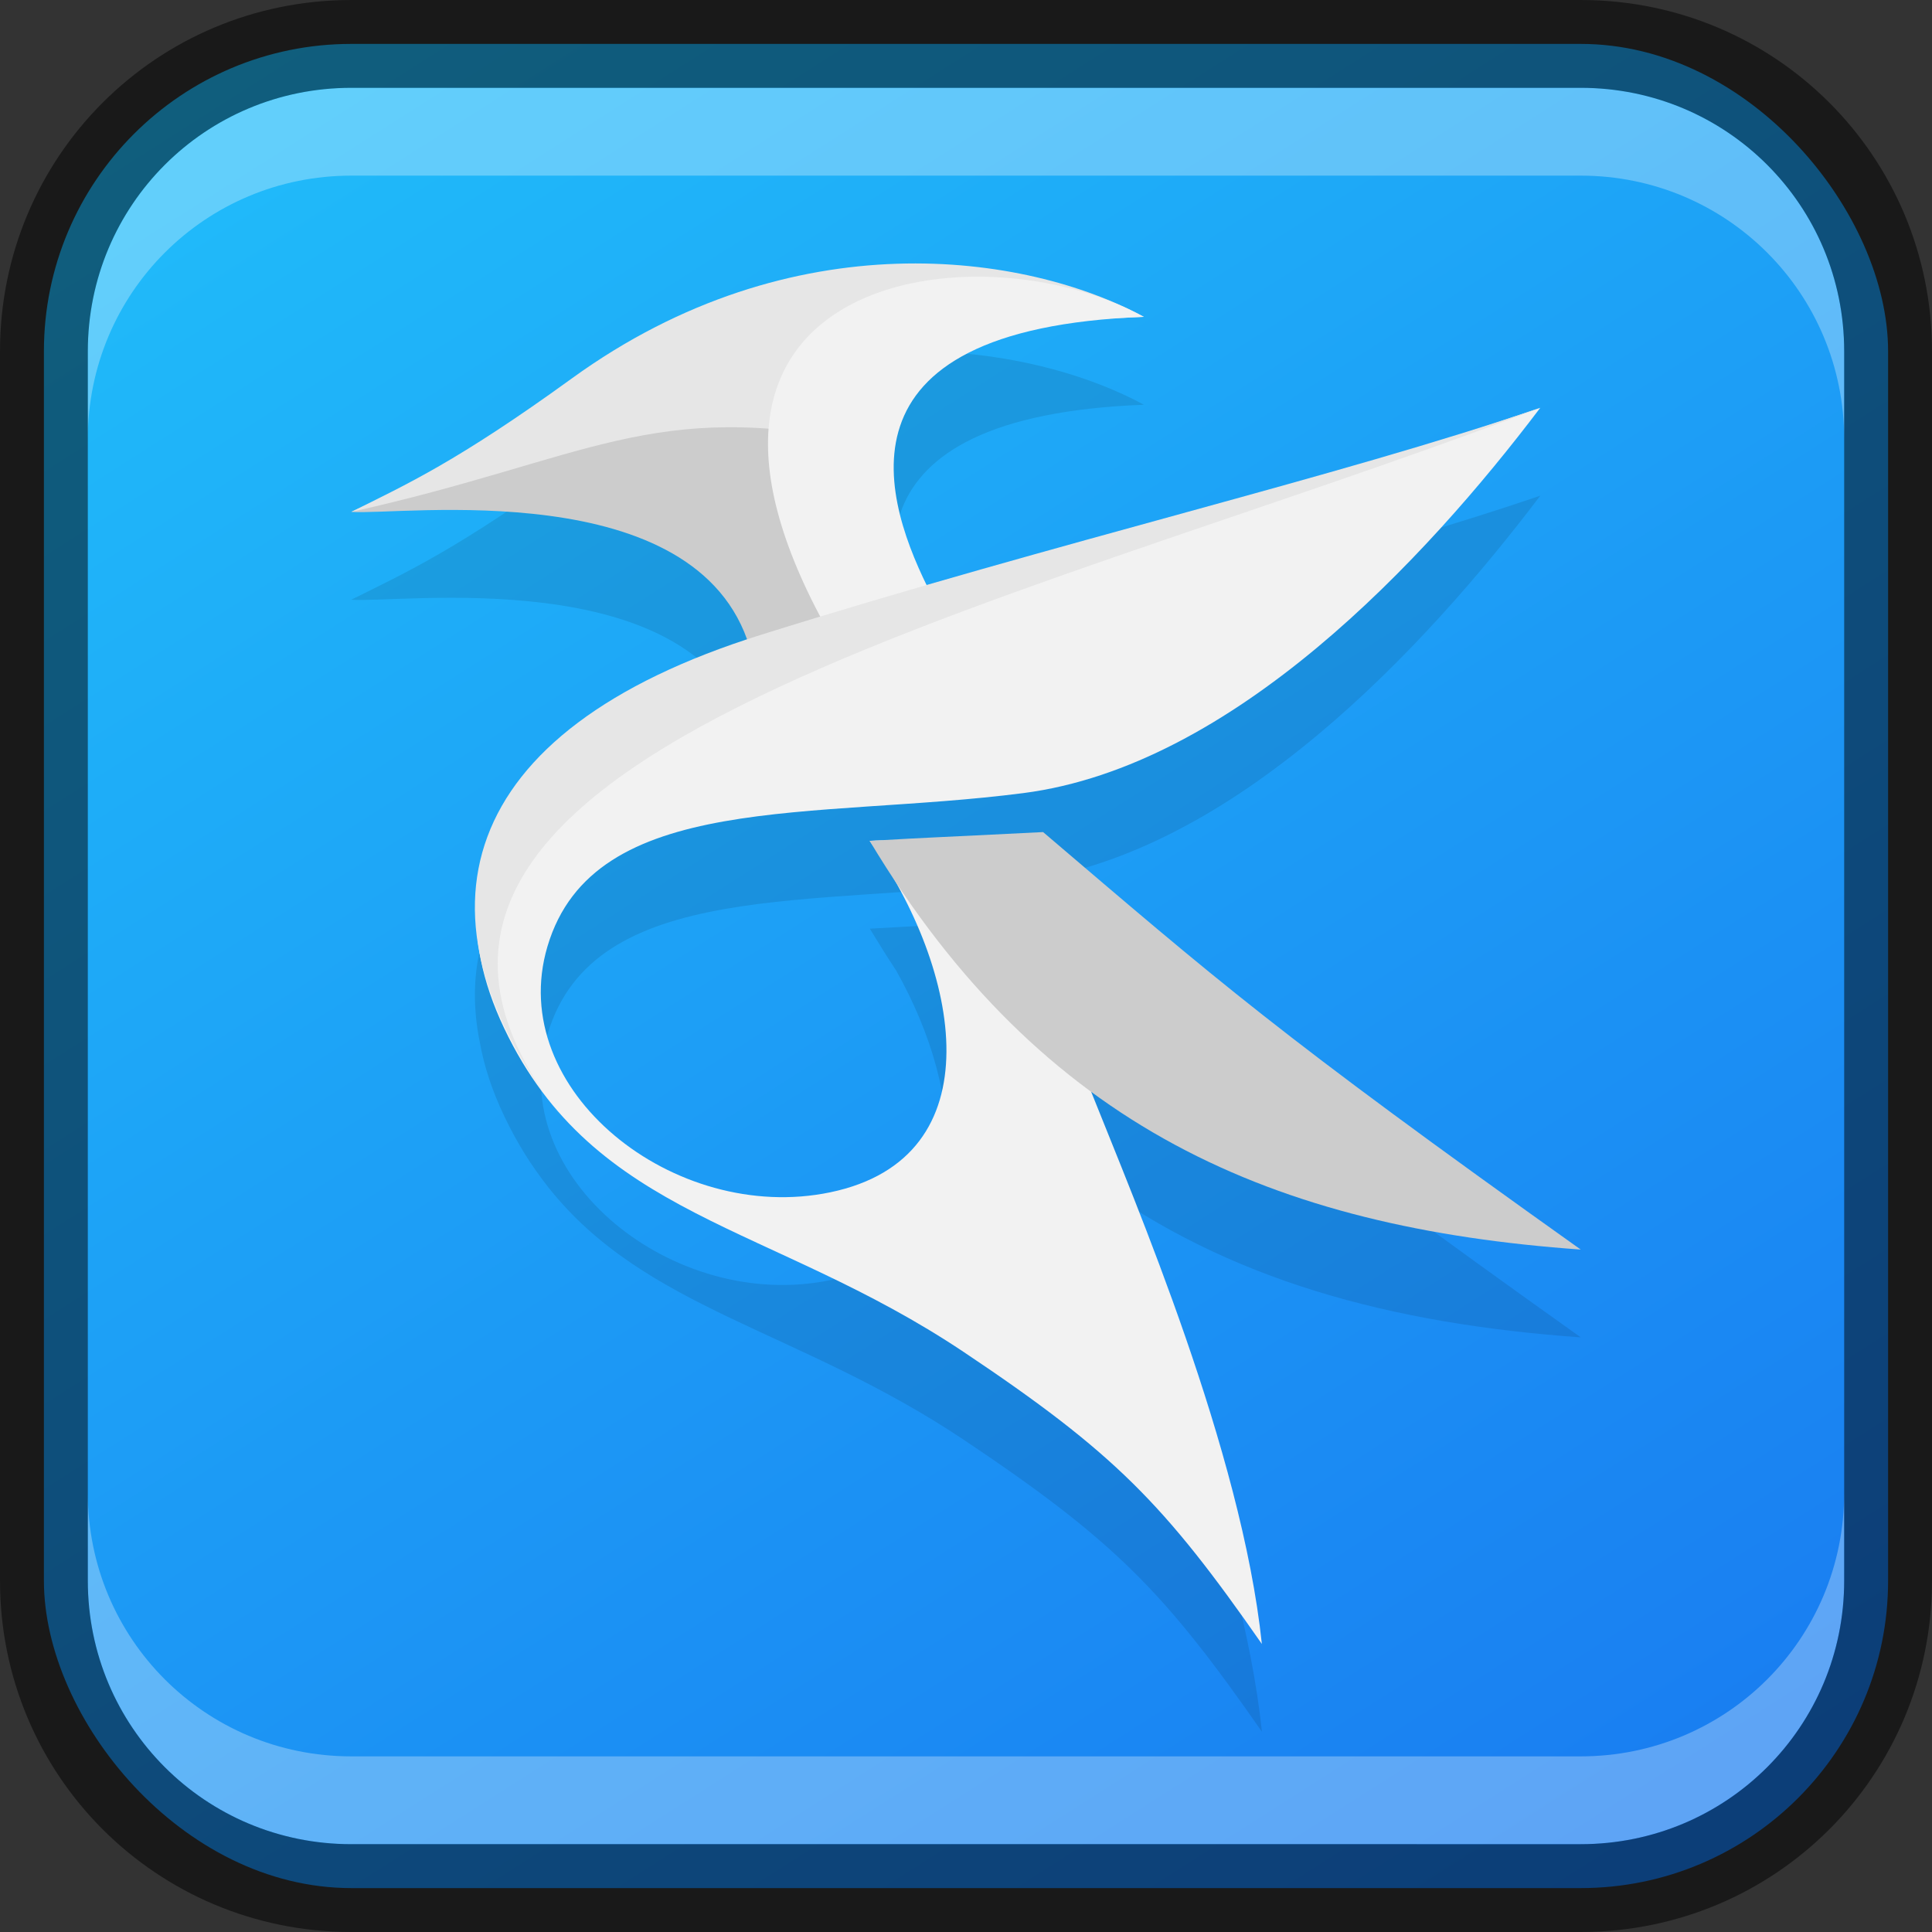 <?xml version="1.0" encoding="UTF-8" standalone="no"?>
<!-- Created with Inkscape (http://www.inkscape.org/) -->

<svg
   width="22"
   height="22"
   viewBox="0 0 22 22"
   version="1.1"
   id="svg5"
   sodipodi:docname="kate.svg"
   inkscape:version="1.2.1 (9c6d41e410, 2022-07-14)"
   xmlns:inkscape="http://www.inkscape.org/namespaces/inkscape"
   xmlns:sodipodi="http://sodipodi.sourceforge.net/DTD/sodipodi-0.dtd"
   xmlns:xlink="http://www.w3.org/1999/xlink"
   xmlns="http://www.w3.org/2000/svg"
   xmlns:svg="http://www.w3.org/2000/svg">
  <rect x="0" y="0" width="22" height="22" fill="#333333" stroke="none"/>
  <sodipodi:namedview
     id="namedview7"
     pagecolor="#ffffff"
     bordercolor="#666666"
     borderopacity="1.0"
     inkscape:showpageshadow="2"
     inkscape:pageopacity="0.0"
     inkscape:pagecheckerboard="0"
     inkscape:deskcolor="#d1d1d1"
     inkscape:document-units="px"
     showgrid="false"
     inkscape:zoom="11.814576"
     inkscape:cx="9.4374946"
     inkscape:cy="7.3214644"
     inkscape:window-width="1920"
     inkscape:window-height="1007"
     inkscape:window-x="0"
     inkscape:window-y="0"
     inkscape:window-maximized="1"
     inkscape:current-layer="svg5" />
  <defs
     id="defs2">
    <linearGradient
       inkscape:collect="always"
       xlink:href="#linearGradient1493"
       id="linearGradient10386"
       x1="19"
       y1="23"
       x2="5"
       y2="1"
       gradientUnits="userSpaceOnUse"
       gradientTransform="translate(-1,-1)" />
    <linearGradient
       inkscape:collect="always"
       id="linearGradient1493">
      <stop
         style="stop-color:#197cf1;stop-opacity:1;"
         offset="0"
         id="stop1489" />
      <stop
         style="stop-color:#20bcfa;stop-opacity:1;"
         offset="1"
         id="stop1491" />
    </linearGradient>
  </defs>
  <rect
     style="fill:url(#linearGradient10386);fill-opacity:1;stroke:none"
     id="rect184"
     width="21"
     height="21"
     x="0.5"
     y="0.5"
     ry="3.5" />
  <path
     id="path10-3"
     style="opacity:0.1;fill:#000000;stroke-width:0.561"
     d="M 10.425,4 C 9.226,3.999 7.849,4.341 6.512,5.309 5.206,6.255 4.633,6.515 4,6.829 4.555,6.872 7.833,6.406 8.507,8.281 6.103,9.074 5.159,10.364 5.463,11.865 c 0.048,0.27 0.139,0.552 0.279,0.845 0.144,0.303 0.308,0.562 0.488,0.792 0.009,0.012 0.018,0.024 0.026,0.036 -0.004,-0.006 -0.009,-0.012 -0.013,-0.019 1.108,1.399 2.849,1.617 4.733,2.877 1.716,1.148 2.286,1.732 3.394,3.324 -0.23,-2.199 -1.444,-5.033 -1.941,-6.281 l -0.001,-0.005 c 1.556,1.142 3.4,1.64 5.573,1.795 -3.474,-2.473 -4.134,-3.059 -6.122,-4.754 -1.334,0.067 -1.187,0.055 -1.974,0.1 0.099,0.164 0.198,0.323 0.3,0.477 0.795,1.413 0.946,3.173 -0.75,3.525 C 7.682,14.946 5.749,13.416 6.235,11.777 6.762,9.997 9.265,10.34 11.654,10.031 14.043,9.722 16.226,7.379 17.539,5.645 15.648,6.29 13.24,6.883 10.552,7.663 10.029,6.592 9.51,4.742 13.025,4.609 12.962,4.574 12.896,4.54 12.829,4.509 12.82,4.505 12.812,4.501 12.803,4.497 12.789,4.49 12.774,4.483 12.759,4.477 12.152,4.203 11.341,4.001 10.425,4 Z" />
  <path
     style="fill:#cccccc;fill-opacity:1;stroke-width:0.561"
     d="M 8.538,7.374 C 7.941,5.39 4.564,5.872 4,5.829 4.633,5.514 5.202,5.63 6.508,4.684 9.024,2.862 10.789,2.838 12.123,3.561 8.476,3.7 10.073,5.733 10.61,6.78 9.927,6.978 8.849,7.278 8.538,7.374 Z"
     id="path10" />
  <path
     style="fill:#f2f2f2;stroke-width:0.561"
     d="M 17.539,4.644 C 16.226,6.379 14.043,8.722 11.654,9.031 9.264,9.34 6.762,8.998 6.234,10.777 c -0.486,1.639 1.448,3.169 3.22,2.8 1.894,-0.394 1.485,-2.54 0.449,-4.002 0.787,-0.045 0.324,0.23 1.658,0.162 l 0.867,2.702 c 0.497,1.249 1.71,4.083 1.941,6.281 -1.108,-1.591 -1.677,-2.176 -3.394,-3.324 C 8.777,13.926 6.771,13.876 5.741,11.709 4.713,9.547 6.298,7.99 8.734,7.316 12.215,6.352 15.214,5.438 17.539,4.644 Z"
     id="path12" />
  <path
     style="fill:#cccccc;fill-opacity:1;stroke-width:0.561"
     d="M 9.903,9.575 C 10.69,9.53 10.544,9.542 11.878,9.475 13.867,11.17 14.526,11.756 18,14.229 14.508,13.98 11.866,12.846 9.903,9.575 Z"
     id="path14" />
  <path
     style="fill:#e6e6e6;fill-opacity:1;stroke-width:0.561"
     d="M 4,5.829 C 4.633,5.514 5.206,5.255 6.512,4.309 9.028,2.486 11.691,2.884 13.025,3.608 9.379,3.746 9.848,4.473 9.835,5.042 7.412,4.532 6.705,5.227 4,5.829 Z"
     id="path16" />
  <path
     style="fill:#f2f2f2;stroke-width:0.561"
     d="M 13.025,3.608 C 9.379,3.746 10.073,5.733 10.61,6.78 10.185,6.903 10.004,7.044 9.435,7.195 7.14,3.105 11.152,2.573 13.025,3.608 Z"
     id="path18" />
  <path
     style="fill:#e6e6e6;fill-opacity:1;stroke-width:0.561"
     d="M 6.398,12.728 C 4.613,10.431 5.167,8.325 8.661,7.23 12.109,6.151 15.214,5.438 17.539,4.644 11.264,7.036 3.181,8.633 6.398,12.728 Z"
     id="path20" />
  <path
     id="rect2630"
     style="opacity:0.3;fill:#ffffff;fill-opacity:1"
     d="m 4,1 c -1.662,0 -3,1.338 -3,3 v 1 c 0,-1.662 1.338,-3 3,-3 H 18 c 1.662,0 3,1.338 3,3 v -1 C 21,2.338 19.662,1 18,1 Z" />
  <path
     id="rect398"
     style="opacity:0.3;fill:#ffffff"
     d="m 1,17 v 1 c 0,1.662 1.338,3 3,3 h 14 c 1.662,0 3,-1.338 3,-3 v -1 c 0,1.662 -1.338,3 -3,3 H 4 C 2.338,20 1,18.662 1,17 Z" />
  <path
     id="rect899"
     style="opacity:0.5;fill:#000000;stroke:none"
     d="M 4,0 C 1.784,0 0,1.784 0,4 v 14 c 0,2.216 1.784,4 4,4 h 14 c 2.216,0 4,-1.784 4,-4 V 4 C 22,1.784 20.216,0 18,0 Z m 0,1 h 14 c 1.662,0 3,1.338 3,3 v 14 c 0,1.662 -1.338,3 -3,3 H 4 C 2.338,21 1,19.662 1,18 V 4 C 1,2.338 2.338,1 4,1 Z" />
</svg>
